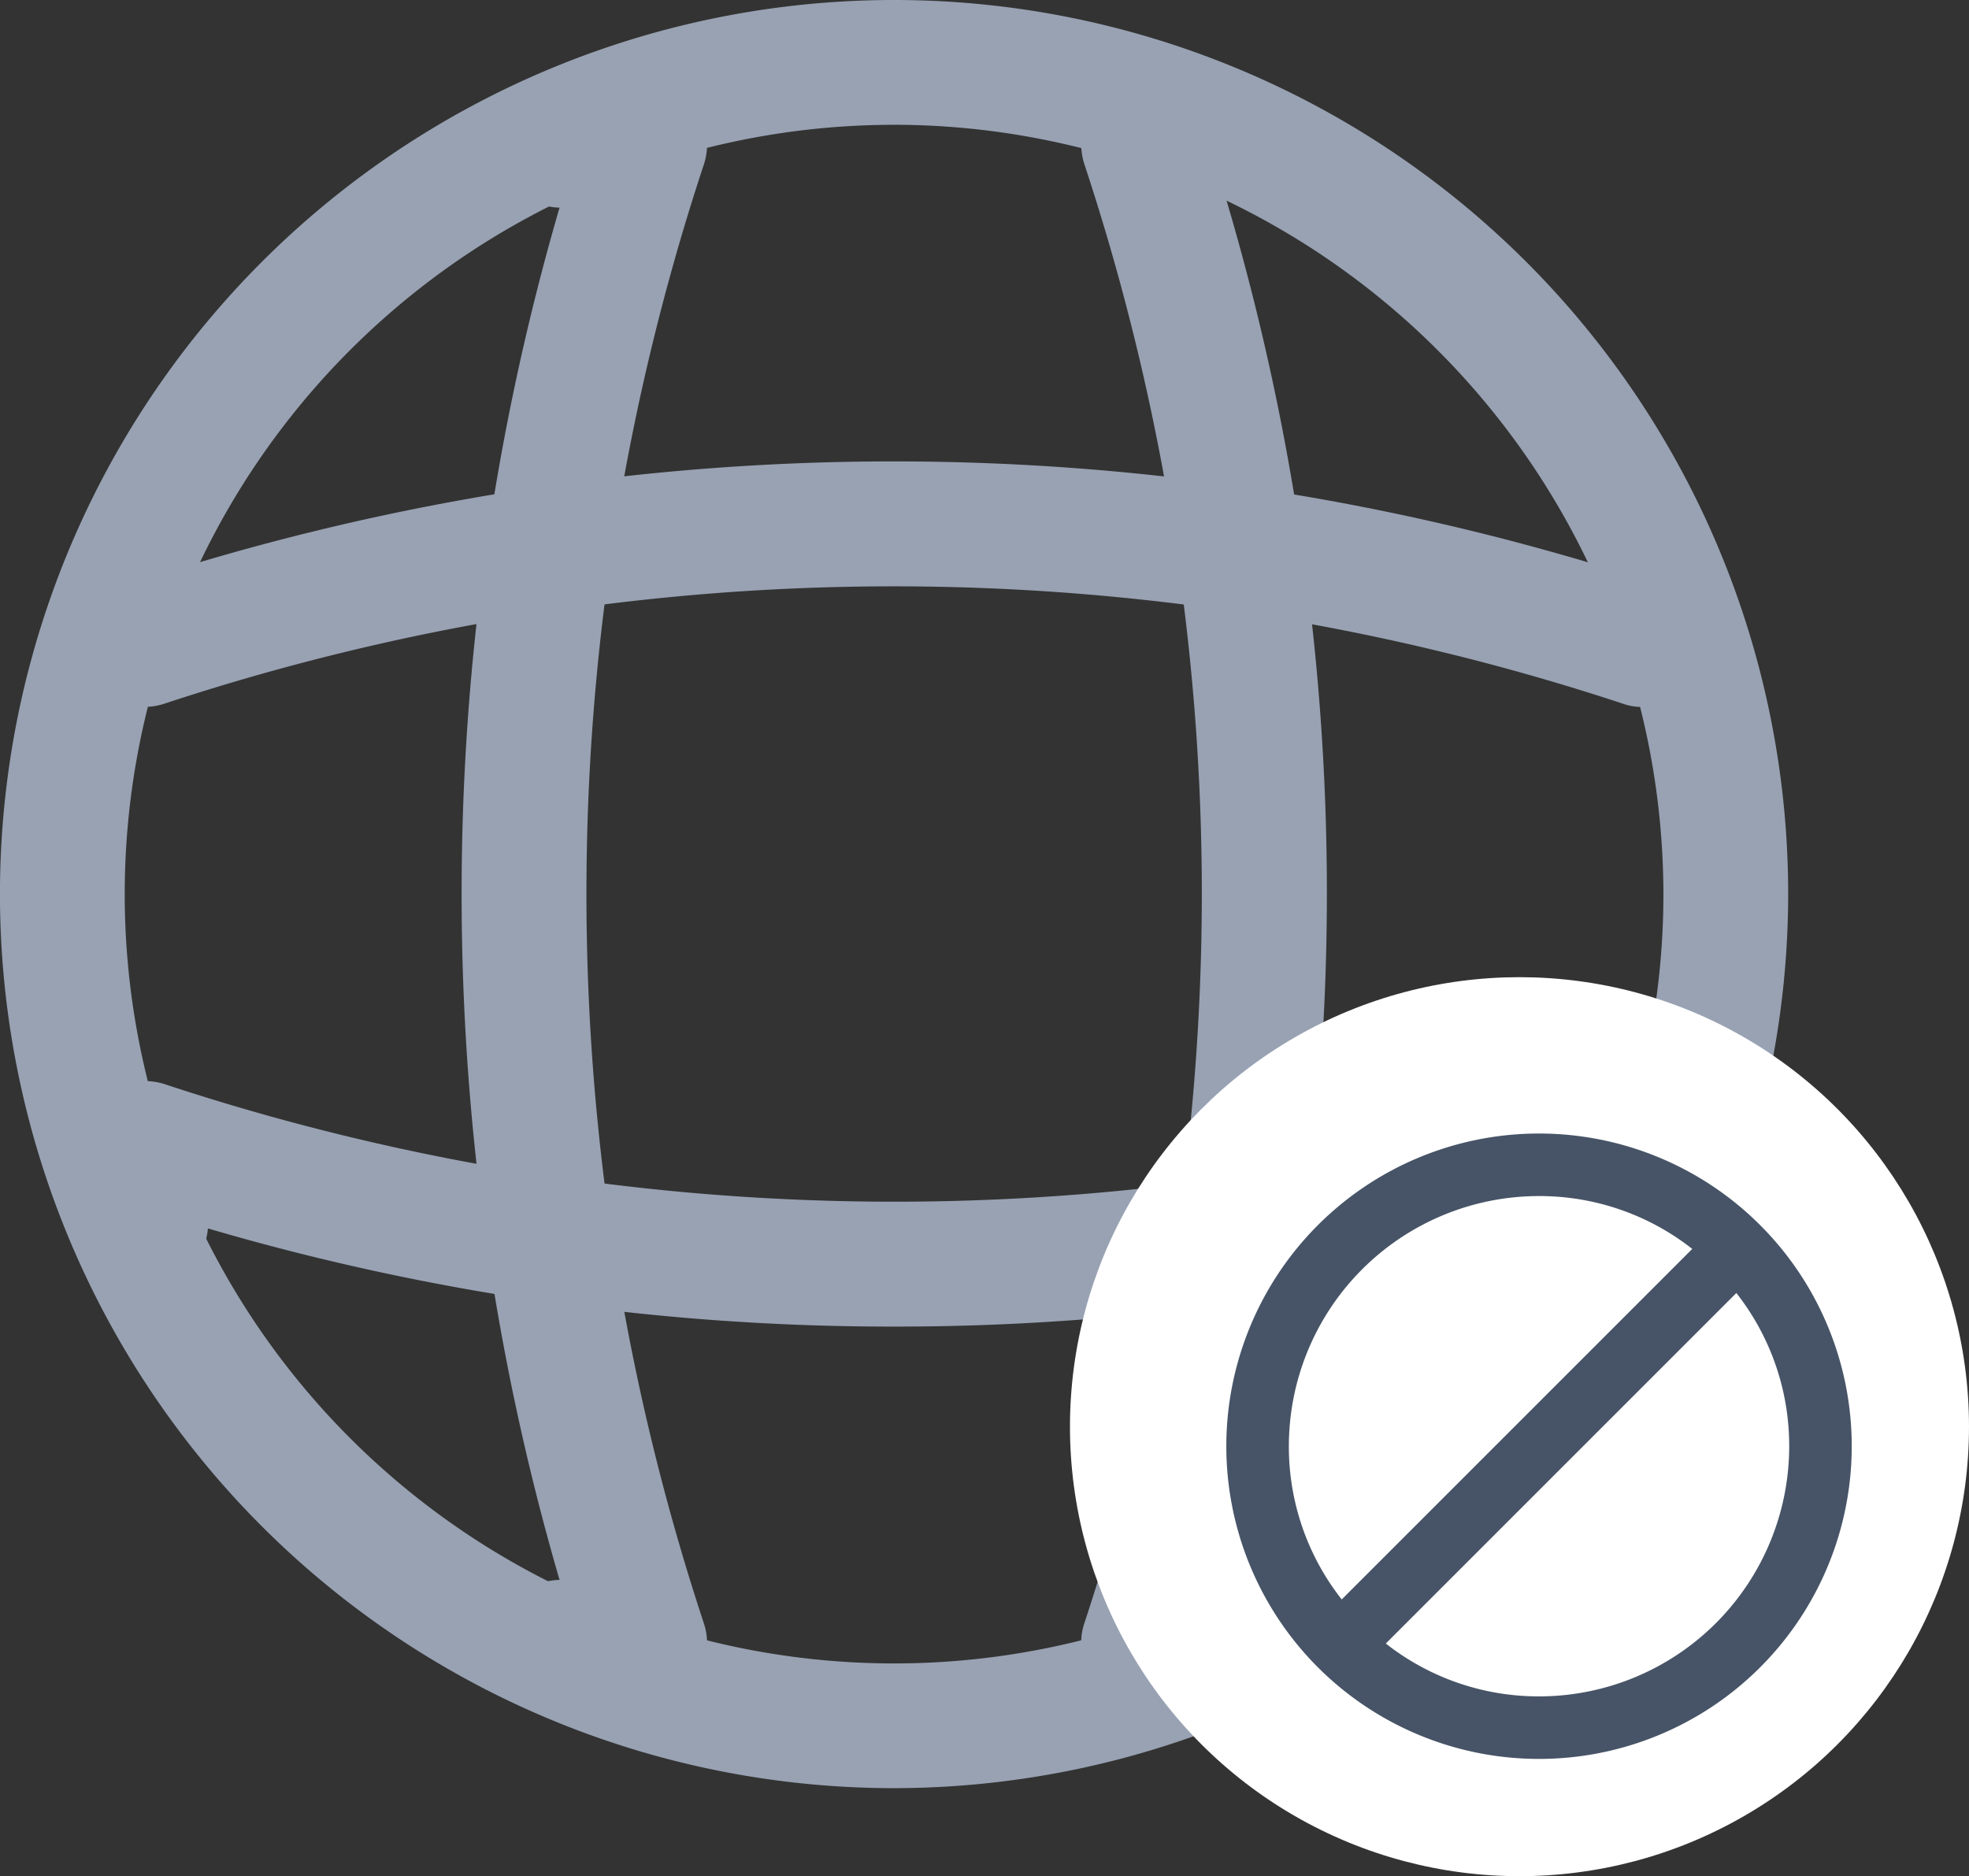 <svg xmlns="http://www.w3.org/2000/svg" xmlns:xlink="http://www.w3.org/1999/xlink" width="50.373" height="48" viewBox="0 0 50.373 48">
  <rect x="0" y="0" width="50.373" height="48" fill="#333333" stroke="none"/>
  <defs>
    <clipPath id="clip-path-empty-session">
      <rect id="Rectangle_11311" data-name="Rectangle 11311" width="16" height="16" transform="translate(5 4)" fill="#475467"/>
    </clipPath>
  </defs>
  <g id="Group_23449" data-name="Group 23449" transform="translate(-1651.627 -362)">
    <g id="Group_20353" data-name="Group 20353" transform="translate(1650.689 361.063)">
      <path id="Path_64136" data-name="Path 64136" d="M23.811,46.685A22.874,22.874,0,1,1,46.685,23.811,22.893,22.893,0,0,1,23.811,46.685Zm0-42.555A19.682,19.682,0,1,0,43.493,23.811,19.705,19.705,0,0,0,23.811,4.129Z" transform="translate(0 0)" fill="#98a2b3"/>
      <path id="Path_64137" data-name="Path 64137" d="M9.778,43.179H7.65a1.607,1.607,0,0,1-1.6-1.6,1.585,1.585,0,0,1,1.553-1.6,62.748,62.748,0,0,1,0-35.108,1.585,1.585,0,0,1-1.553-1.6,1.607,1.607,0,0,1,1.6-1.6H9.778a1.632,1.632,0,0,1,1.3.66,1.6,1.6,0,0,1,.213,1.447,59.467,59.467,0,0,0,0,37.3,1.6,1.6,0,0,1-.213,1.447A1.676,1.676,0,0,1,9.778,43.179Z" transform="translate(7.65 1.378)" fill="#98a2b3"/>
      <path id="Path_64138" data-name="Path 64138" d="M12.287,43.191a1.43,1.43,0,0,1-.511-.085,1.585,1.585,0,0,1-1-2.021,59.467,59.467,0,0,0,0-37.3A1.595,1.595,0,0,1,13.8,2.763a62.381,62.381,0,0,1,0,39.3A1.582,1.582,0,0,1,12.287,43.191Z" transform="translate(17.908 1.366)" fill="#98a2b3"/>
      <path id="Path_64139" data-name="Path 64139" d="M22.433,16.966A62.079,62.079,0,0,1,4.879,14.455a1.6,1.6,0,0,1-3.192-.043V12.284a1.632,1.632,0,0,1,.66-1.3,1.6,1.6,0,0,1,1.447-.213,59.467,59.467,0,0,0,37.3,0,1.6,1.6,0,0,1,1.447.213,1.574,1.574,0,0,1,.66,1.3v2.128a1.607,1.607,0,0,1-1.6,1.6,1.585,1.585,0,0,1-1.6-1.553A62.335,62.335,0,0,1,22.433,16.966Z" transform="translate(1.378 17.91)" fill="#98a2b3"/>
      <path id="Path_64140" data-name="Path 64140" d="M41.588,11.38a1.43,1.43,0,0,1-.511-.085,59.467,59.467,0,0,0-37.3,0,1.594,1.594,0,0,1-2.021-1A1.623,1.623,0,0,1,2.778,8.274a62.381,62.381,0,0,1,39.3,0,1.585,1.585,0,0,1,1,2.021A1.551,1.551,0,0,1,41.588,11.38Z" transform="translate(1.373 7.643)" fill="#98a2b3"/>
    </g>
    <circle id="Ellipse_815" data-name="Ellipse 815" cx="11.5" cy="11.5" r="11.5" transform="translate(1679 387)" fill="#fff"/>
    <g id="Mask_Group_19695" data-name="Mask Group 19695" transform="translate(1678 387)" clip-path="url(#clip-path-empty-session)">
      <g id="block" transform="translate(5 4)">
        <path id="Path_65127" data-name="Path 65127" d="M9.2,1.2a8,8,0,1,0,8,8A8,8,0,0,0,9.2,1.2Zm-6.4,8A6.4,6.4,0,0,1,9.2,2.8a6.322,6.322,0,0,1,3.92,1.352L4.152,13.12A6.322,6.322,0,0,1,2.8,9.2Zm6.4,6.4a6.322,6.322,0,0,1-3.92-1.352L14.248,5.28A6.322,6.322,0,0,1,15.6,9.2,6.4,6.4,0,0,1,9.2,15.6Z" transform="translate(-1.2 -1.2)" fill="#475467"/>
      </g>
    </g>
  </g>
</svg>
